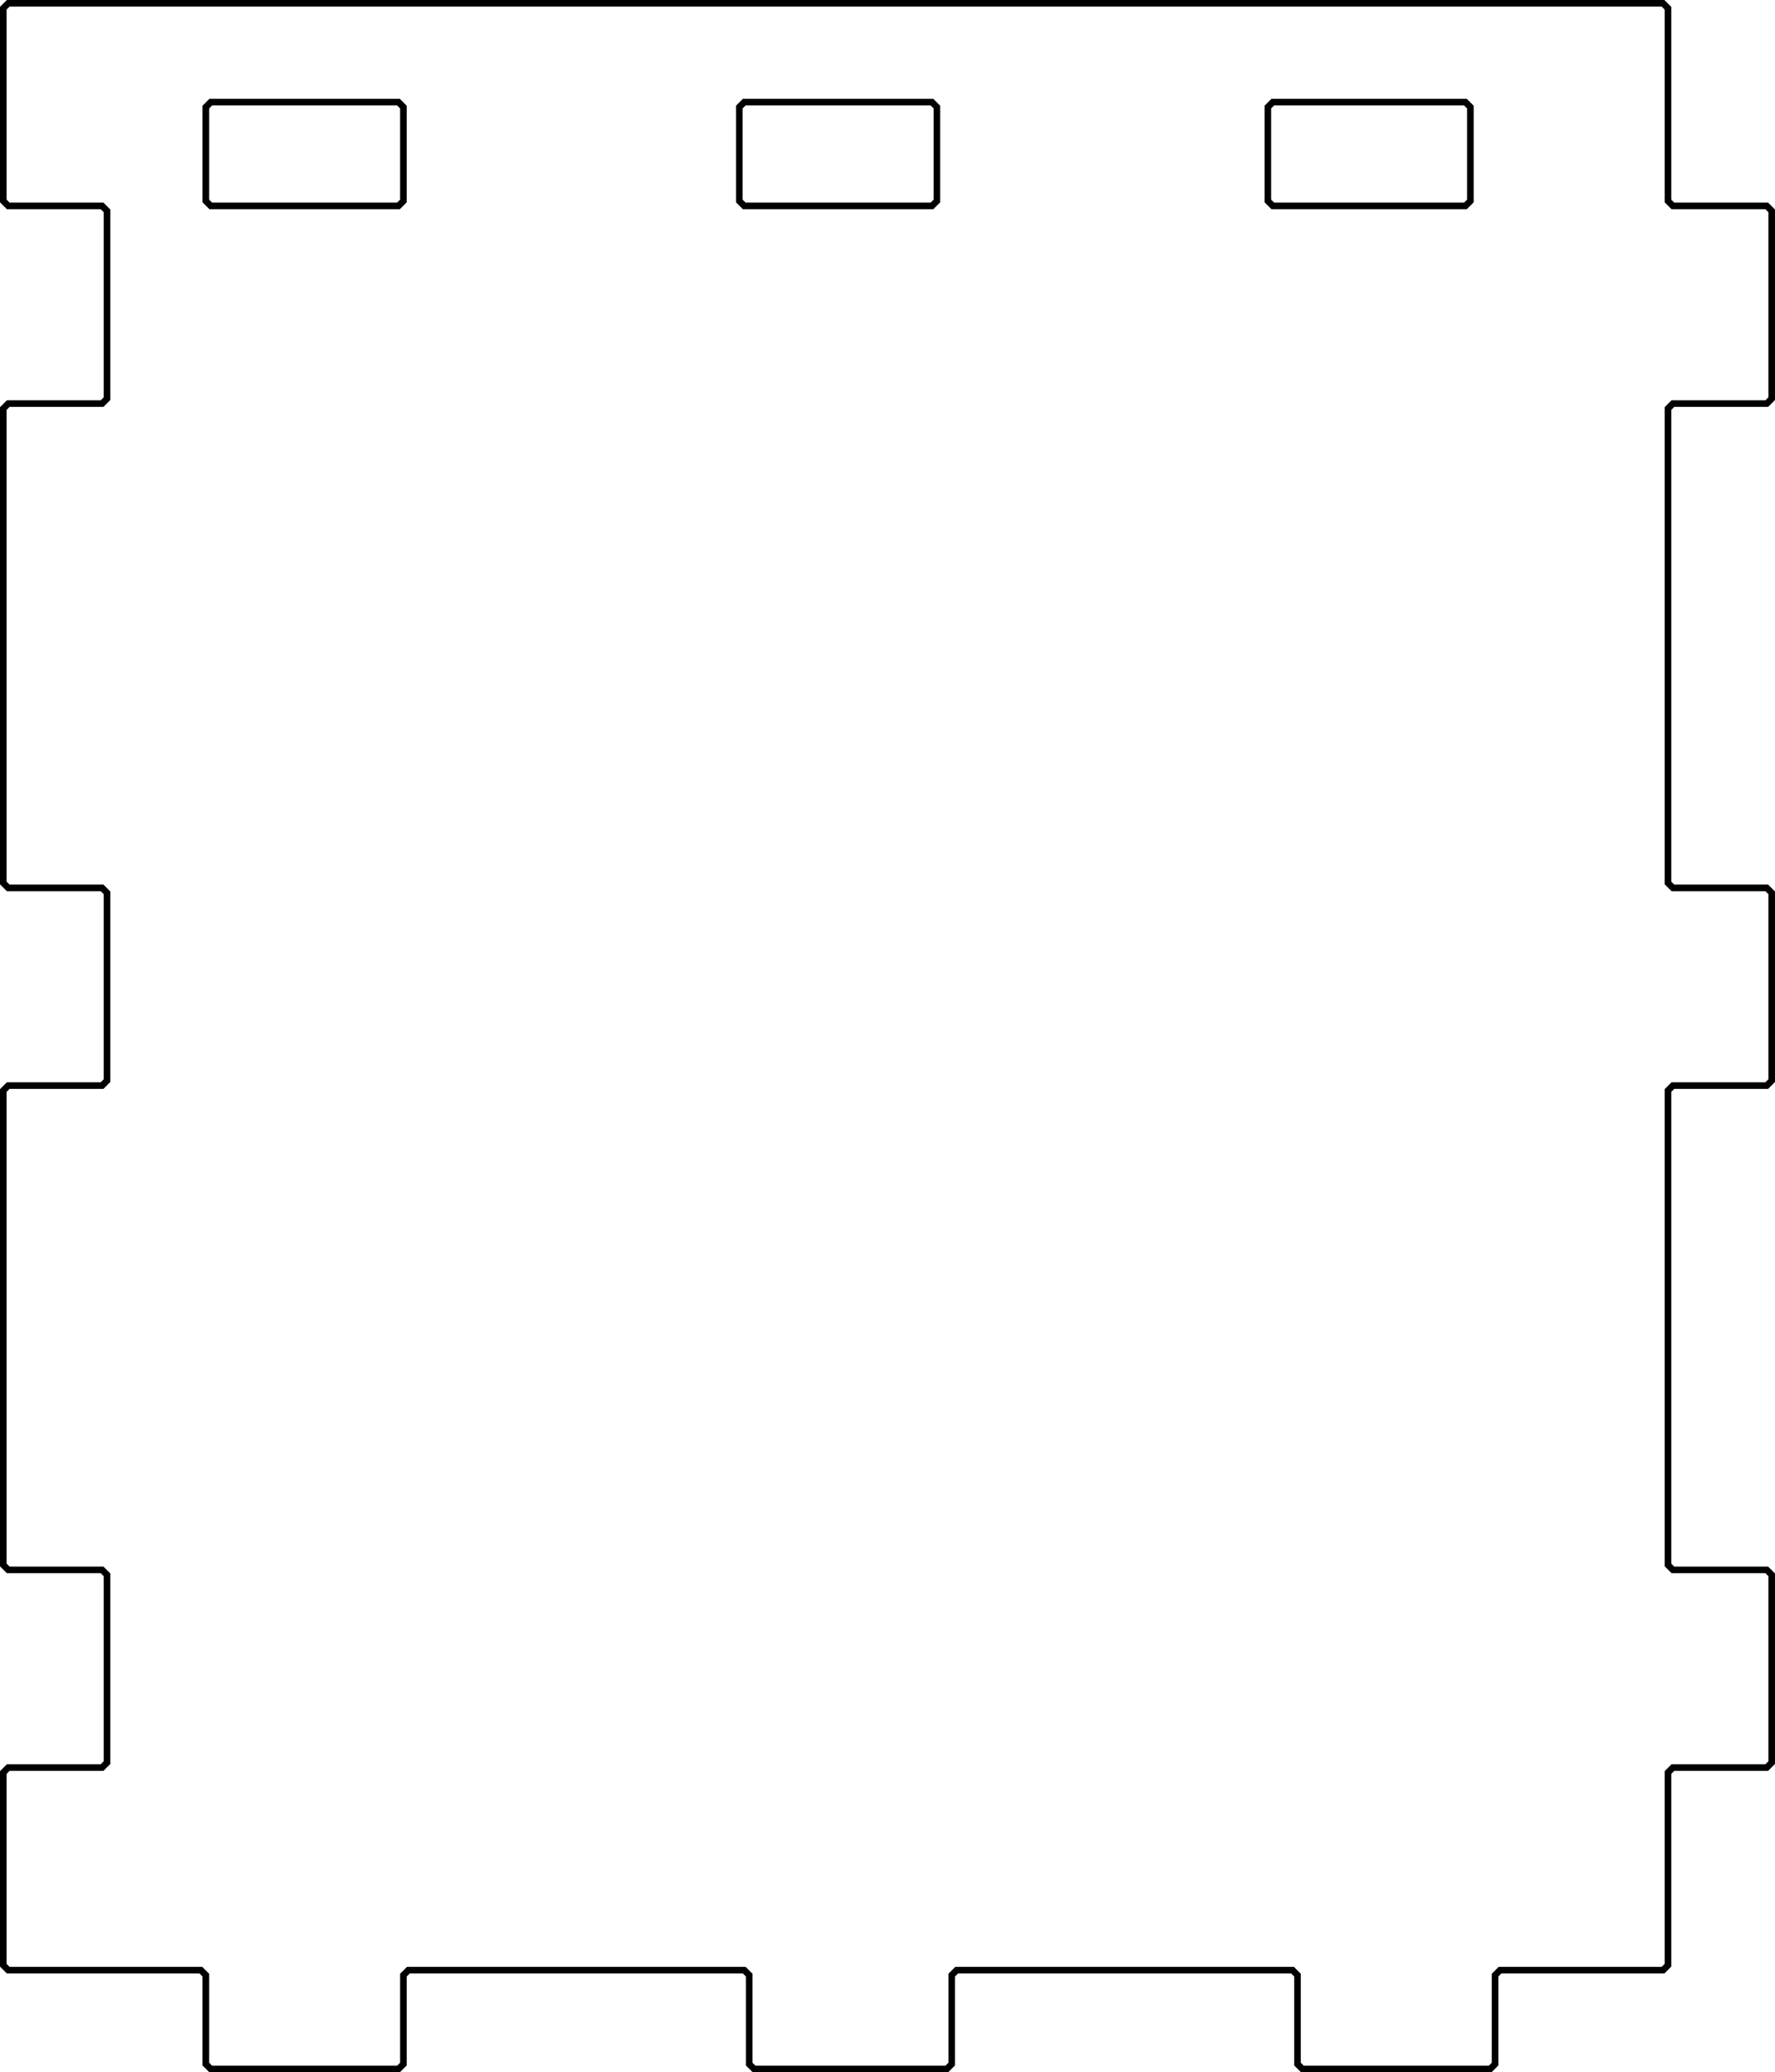 <?xml version="1.0" encoding="UTF-8"?>
<!DOCTYPE svg PUBLIC "-//W3C//DTD SVG 1.1//EN" "http://www.w3.org/Graphics/SVG/1.1/DTD/svg11.dtd">
<!-- Creator: CorelDRAW 2019 (64-Bit OEM Version) -->
<svg xmlns="http://www.w3.org/2000/svg" xml:space="preserve" width="95.062mm" height="110.935mm" version="1.1" style="shape-rendering:geometricPrecision; text-rendering:geometricPrecision; image-rendering:optimizeQuality; fill-rule:evenodd; clip-rule:evenodd"
viewBox="0 0 9506.16 11093.48"
 xmlns:xlink="http://www.w3.org/1999/xlink"
 xmlns:xodm="http://www.corel.com/coreldraw/odm/2003">
 <defs>
  <style type="text/css">
   <![CDATA[
    .str0 {stroke:black;stroke-width:35.28;stroke-linecap:square;stroke-miterlimit:22.926}
    .fil0 {fill:none}
   ]]>
  </style>
 </defs>
 <g id="Layer_x0020_1">
  <g id="_1574292709728">
   <polygon class="fil0 str0" points="44.09,17.64 17.64,44.09 17.64,70.55 17.64,97 17.64,123.46 17.64,149.91 17.64,176.37 17.64,202.82 17.64,229.28 17.64,255.73 17.64,282.19 17.64,308.64 17.64,335.1 17.64,361.55 17.64,388.01 17.64,414.46 17.64,440.92 17.64,467.37 17.64,493.83 17.64,520.28 17.64,546.74 17.64,573.19 17.64,599.65 17.64,626.1 17.64,652.56 17.64,679.01 17.64,705.47 17.64,731.92 17.64,758.38 17.64,784.83 17.64,811.29 17.64,837.74 17.64,864.2 17.64,890.65 17.64,917.11 17.64,943.56 17.64,970.02 17.64,996.47 17.64,1022.93 17.64,1049.38 17.64,1075.84 44.09,1102.29 70.55,1102.29 97,1102.29 123.46,1102.29 149.91,1102.29 176.37,1102.29 202.82,1102.29 229.28,1102.29 255.73,1102.29 282.19,1102.29 308.64,1102.29 335.1,1102.29 361.55,1102.29 388.01,1102.29 414.46,1102.29 440.92,1102.29 467.37,1102.29 493.83,1102.29 520.28,1102.29 546.74,1102.29 573.19,1128.75 573.19,1155.2 573.19,1181.66 573.19,1208.11 573.19,1234.57 573.19,1261.02 573.19,1287.48 573.19,1313.93 573.19,1340.39 573.19,1366.84 573.19,1393.3 573.19,1419.75 573.19,1446.21 573.19,1472.66 573.19,1499.12 573.19,1525.57 573.19,1552.03 573.19,1578.48 573.19,1604.94 573.19,1631.39 573.19,1657.85 573.19,1684.3 573.19,1710.76 573.19,1737.21 573.19,1763.67 573.19,1790.12 573.19,1816.58 573.19,1843.03 573.19,1869.49 573.19,1895.94 573.19,1922.4 573.19,1948.85 573.19,1975.31 573.19,2001.76 573.19,2028.22 573.19,2054.67 573.19,2081.13 573.19,2107.58 573.19,2134.04 546.74,2160.49 520.28,2160.49 493.83,2160.49 467.37,2160.49 440.92,2160.49 414.46,2160.49 388.01,2160.49 361.55,2160.49 335.1,2160.49 308.64,2160.49 282.19,2160.49 255.73,2160.49 229.28,2160.49 202.82,2160.49 176.37,2160.49 149.91,2160.49 123.46,2160.49 97,2160.49 70.55,2160.49 44.09,2160.49 17.64,2186.95 17.64,2213.4 17.64,2239.86 17.64,2266.31 17.64,2292.77 17.64,2319.22 17.64,2345.68 17.64,2372.13 17.64,2398.59 17.64,2425.04 17.64,2451.5 17.64,2477.95 17.64,2504.41 17.64,2530.86 17.64,2557.32 17.64,2583.77 17.64,2610.23 17.64,2636.68 17.64,2663.14 17.64,2689.6 17.64,2716.05 17.64,2742.51 17.64,2768.96 17.64,2795.42 17.64,2821.87 17.64,2848.33 17.64,2874.78 17.64,2901.24 17.64,2927.69 17.64,2954.15 17.64,2980.6 17.64,3007.06 17.64,3033.51 17.64,3059.97 17.64,3086.42 17.64,3112.88 17.64,3139.33 17.64,3165.79 17.64,3192.24 17.64,3218.7 17.64,3245.15 17.64,3271.61 17.64,3298.06 17.64,3324.52 17.64,3350.97 17.64,3377.43 17.64,3403.88 17.64,3430.34 17.64,3456.79 17.64,3483.25 17.64,3509.7 17.64,3536.16 17.64,3562.61 17.64,3589.07 17.64,3615.52 17.64,3641.98 17.64,3668.43 17.64,3694.89 17.64,3721.34 17.64,3747.8 17.64,3774.25 17.64,3800.71 17.64,3827.16 17.64,3853.62 17.64,3880.07 17.64,3906.53 17.64,3932.98 17.64,3959.44 17.64,3985.89 17.64,4012.35 17.64,4038.8 17.64,4065.26 17.64,4091.71 17.64,4118.17 17.64,4144.62 17.64,4171.08 17.64,4197.53 17.64,4223.99 17.64,4250.44 17.64,4276.9 17.64,4303.35 17.64,4329.81 17.64,4356.26 17.64,4382.72 17.64,4409.17 17.64,4435.63 17.64,4462.08 17.64,4488.54 17.64,4514.99 17.64,4541.45 17.64,4567.9 17.64,4594.36 17.64,4620.81 17.64,4647.27 17.64,4673.72 17.64,4700.18 17.64,4726.63 44.09,4753.09 70.55,4753.09 97,4753.09 123.46,4753.09 149.91,4753.09 176.37,4753.09 202.82,4753.09 229.28,4753.09 255.73,4753.09 282.19,4753.09 308.64,4753.09 335.1,4753.09 361.55,4753.09 388.01,4753.09 414.46,4753.09 440.92,4753.09 467.37,4753.09 493.83,4753.09 520.28,4753.09 546.74,4753.09 573.19,4779.54 573.19,4806 573.19,4832.45 573.19,4858.91 573.19,4885.36 573.19,4911.82 573.19,4938.27 573.19,4964.73 573.19,4991.18 573.19,5017.64 573.19,5044.09 573.19,5070.55 573.19,5097 573.19,5123.46 573.19,5149.91 573.19,5176.37 573.19,5202.82 573.19,5229.28 573.19,5255.73 573.19,5282.19 573.19,5308.64 573.19,5335.1 573.19,5361.55 573.19,5388.01 573.19,5414.46 573.19,5440.92 573.19,5467.37 573.19,5493.83 573.19,5520.28 573.19,5546.74 573.19,5573.19 573.19,5599.65 573.19,5626.1 573.19,5652.56 573.19,5679.01 573.19,5705.47 573.19,5731.92 573.19,5758.38 573.19,5784.83 546.74,5811.29 520.28,5811.29 493.83,5811.29 467.37,5811.29 440.92,5811.29 414.46,5811.29 388.01,5811.29 361.55,5811.29 335.1,5811.29 308.64,5811.29 282.19,5811.29 255.73,5811.29 229.28,5811.29 202.82,5811.29 176.37,5811.29 149.91,5811.29 123.46,5811.29 97,5811.29 70.55,5811.29 44.09,5811.29 17.64,5837.74 17.64,5864.2 17.64,5890.65 17.64,5917.11 17.64,5943.56 17.64,5970.02 17.64,5996.47 17.64,6022.93 17.64,6049.38 17.64,6075.84 17.64,6102.29 17.64,6128.75 17.64,6155.2 17.64,6181.66 17.64,6208.11 17.64,6234.57 17.64,6261.02 17.64,6287.48 17.64,6313.93 17.64,6340.39 17.64,6366.84 17.64,6393.3 17.64,6419.75 17.64,6446.21 17.64,6472.66 17.64,6499.12 17.64,6525.57 17.64,6552.03 17.64,6578.48 17.64,6604.94 17.64,6631.39 17.64,6657.85 17.64,6684.3 17.64,6710.76 17.64,6737.21 17.64,6763.67 17.64,6790.12 17.64,6816.58 17.64,6843.03 17.64,6869.49 17.64,6895.94 17.64,6922.4 17.64,6948.85 17.64,6975.31 17.64,7001.76 17.64,7028.22 17.64,7054.67 17.64,7081.13 17.64,7107.58 17.64,7134.04 17.64,7160.49 17.64,7186.95 17.64,7213.4 17.64,7239.86 17.64,7266.31 17.64,7292.77 17.64,7319.22 17.64,7345.68 17.64,7372.13 17.64,7398.59 17.64,7425.04 17.64,7451.5 17.64,7477.95 17.64,7504.41 17.64,7530.86 17.64,7557.32 17.64,7583.77 17.64,7610.23 17.64,7636.68 17.64,7663.14 17.64,7689.59 17.64,7716.05 17.64,7742.5 17.64,7768.96 17.64,7795.41 17.64,7821.87 17.64,7848.32 17.64,7874.78 17.64,7901.23 17.64,7927.69 17.64,7954.14 17.64,7980.6 17.64,8007.05 17.64,8033.51 17.64,8059.96 17.64,8086.42 17.64,8112.87 17.64,8139.33 17.64,8165.78 17.64,8192.24 17.64,8218.69 17.64,8245.15 17.64,8271.6 17.64,8298.06 17.64,8324.52 17.64,8350.97 17.64,8377.43 44.09,8403.88 70.55,8403.88 97,8403.88 123.46,8403.88 149.91,8403.88 176.37,8403.88 202.82,8403.88 229.28,8403.88 255.73,8403.88 282.19,8403.88 308.64,8403.88 335.1,8403.88 361.55,8403.88 388.01,8403.88 414.46,8403.88 440.92,8403.88 467.37,8403.88 493.83,8403.88 520.28,8403.88 546.74,8403.88 573.19,8430.34 573.19,8456.79 573.19,8483.25 573.19,8509.7 573.19,8536.16 573.19,8562.61 573.19,8589.07 573.19,8615.52 573.19,8641.98 573.19,8668.43 573.19,8694.89 573.19,8721.34 573.19,8747.8 573.19,8774.25 573.19,8800.71 573.19,8827.16 573.19,8853.62 573.19,8880.07 573.19,8906.53 573.19,8932.98 573.19,8959.44 573.19,8985.89 573.19,9012.35 573.19,9038.8 573.19,9065.26 573.19,9091.71 573.19,9118.17 573.19,9144.62 573.19,9171.08 573.19,9197.53 573.19,9223.99 573.19,9250.44 573.19,9276.9 573.19,9303.35 573.19,9329.81 573.19,9356.26 573.19,9382.72 573.19,9409.17 573.19,9435.63 546.74,9462.08 520.28,9462.08 493.83,9462.08 467.37,9462.08 440.92,9462.08 414.46,9462.08 388.01,9462.08 361.55,9462.08 335.1,9462.08 308.64,9462.08 282.19,9462.08 255.73,9462.08 229.28,9462.08 202.82,9462.08 176.37,9462.08 149.91,9462.08 123.46,9462.08 97,9462.08 70.55,9462.08 44.09,9462.08 17.64,9488.54 17.64,9514.99 17.64,9541.45 17.64,9567.9 17.64,9594.36 17.64,9620.81 17.64,9647.27 17.64,9673.72 17.64,9700.18 17.64,9726.63 17.64,9753.09 17.64,9779.54 17.64,9806 17.64,9832.45 17.64,9858.91 17.64,9885.36 17.64,9911.82 17.64,9938.27 17.64,9964.73 17.64,9991.18 17.64,10017.64 17.64,10044.09 17.64,10070.55 17.64,10097 17.64,10123.46 17.64,10149.91 17.64,10176.37 17.64,10202.82 17.64,10229.28 17.64,10255.73 17.64,10282.19 17.64,10308.64 17.64,10335.1 17.64,10361.55 17.64,10388.01 17.64,10414.46 17.64,10440.92 17.64,10467.37 17.64,10493.83 17.64,10520.28 44.09,10546.74 70.55,10546.74 97,10546.74 123.46,10546.74 149.91,10546.74 176.37,10546.74 202.82,10546.74 229.28,10546.74 255.73,10546.74 282.19,10546.74 308.64,10546.74 335.1,10546.74 361.55,10546.74 388.01,10546.74 414.46,10546.74 440.92,10546.74 467.37,10546.74 493.83,10546.74 520.28,10546.74 546.74,10546.74 573.19,10546.74 599.65,10546.74 626.1,10546.74 652.56,10546.74 679.01,10546.74 705.47,10546.74 731.92,10546.74 758.38,10546.74 784.83,10546.74 811.29,10546.74 837.74,10546.74 864.2,10546.74 890.65,10546.74 917.11,10546.74 943.56,10546.74 970.02,10546.74 996.47,10546.74 1022.93,10546.74 1049.38,10546.74 1075.84,10546.74 1102.29,10573.19 1102.29,10599.65 1102.29,10626.1 1102.29,10652.56 1102.29,10679.01 1102.29,10705.47 1102.29,10731.92 1102.29,10758.38 1102.29,10784.83 1102.29,10811.29 1102.29,10837.74 1102.29,10864.2 1102.29,10890.65 1102.29,10917.11 1102.29,10943.56 1102.29,10970.02 1102.29,10996.47 1102.29,11022.93 1102.29,11049.38 1128.75,11075.84 1155.2,11075.84 1181.66,11075.84 1208.11,11075.84 1234.57,11075.84 1261.02,11075.84 1287.48,11075.84 1313.93,11075.84 1340.39,11075.84 1366.84,11075.84 1393.3,11075.84 1419.75,11075.84 1446.21,11075.84 1472.66,11075.84 1499.12,11075.84 1525.57,11075.84 1552.03,11075.84 1578.48,11075.84 1604.94,11075.84 1631.39,11075.84 1657.85,11075.84 1684.3,11075.84 1710.76,11075.84 1737.21,11075.84 1763.67,11075.84 1790.12,11075.84 1816.58,11075.84 1843.03,11075.84 1869.49,11075.84 1895.94,11075.84 1922.4,11075.84 1948.85,11075.84 1975.31,11075.84 2001.76,11075.84 2028.22,11075.84 2054.67,11075.84 2081.13,11075.84 2107.58,11075.84 2134.04,11075.84 2160.49,11049.38 2160.49,11022.93 2160.49,10996.47 2160.49,10970.02 2160.49,10943.56 2160.49,10917.11 2160.49,10890.65 2160.49,10864.2 2160.49,10837.74 2160.49,10811.29 2160.49,10784.83 2160.49,10758.38 2160.49,10731.92 2160.49,10705.47 2160.49,10679.01 2160.49,10652.56 2160.49,10626.1 2160.49,10599.65 2160.49,10573.19 2186.95,10546.74 2213.4,10546.74 2239.86,10546.74 2266.31,10546.74 2292.77,10546.74 2319.22,10546.74 2345.68,10546.74 2372.13,10546.74 2398.59,10546.74 2425.04,10546.74 2451.5,10546.74 2477.95,10546.74 2504.41,10546.74 2530.86,10546.74 2557.32,10546.74 2583.77,10546.74 2610.23,10546.74 2636.68,10546.74 2663.14,10546.74 2689.59,10546.74 2716.05,10546.74 2742.5,10546.74 2768.96,10546.74 2795.41,10546.74 2821.87,10546.74 2848.32,10546.74 2874.78,10546.74 2901.23,10546.74 2927.69,10546.74 2954.14,10546.74 2980.6,10546.74 3007.05,10546.74 3033.51,10546.74 3059.96,10546.74 3086.42,10546.74 3112.87,10546.74 3139.33,10546.74 3165.78,10546.74 3192.24,10546.74 3218.69,10546.74 3245.15,10546.74 3271.6,10546.74 3298.06,10546.74 3324.51,10546.74 3350.97,10546.74 3377.42,10546.74 3403.88,10546.74 3430.33,10546.74 3456.79,10546.74 3483.24,10546.74 3509.7,10546.74 3536.15,10546.74 3562.61,10546.74 3589.06,10546.74 3615.52,10546.74 3641.97,10546.74 3668.43,10546.74 3694.88,10546.74 3721.34,10546.74 3747.79,10546.74 3774.25,10546.74 3800.7,10546.74 3827.16,10546.74 3853.61,10546.74 3880.07,10546.74 3906.52,10546.74 3932.98,10546.74 3959.43,10546.74 3985.89,10546.74 4012.34,10573.19 4012.34,10599.65 4012.34,10626.1 4012.34,10652.56 4012.34,10679.01 4012.34,10705.47 4012.34,10731.92 4012.34,10758.38 4012.34,10784.83 4012.34,10811.29 4012.34,10837.74 4012.34,10864.2 4012.34,10890.65 4012.34,10917.11 4012.34,10943.56 4012.34,10970.02 4012.34,10996.47 4012.34,11022.93 4012.34,11049.38 4038.8,11075.84 4065.25,11075.84 4091.71,11075.84 4118.16,11075.84 4144.62,11075.84 4171.07,11075.84 4197.53,11075.84 4223.98,11075.84 4250.44,11075.84 4276.89,11075.84 4303.35,11075.84 4329.8,11075.84 4356.26,11075.84 4382.71,11075.84 4409.17,11075.84 4435.62,11075.84 4462.08,11075.84 4488.53,11075.84 4514.99,11075.84 4541.44,11075.84 4567.9,11075.84 4594.35,11075.84 4620.81,11075.84 4647.26,11075.84 4673.72,11075.84 4700.17,11075.84 4726.62,11075.84 4753.08,11075.84 4779.53,11075.84 4805.99,11075.84 4832.44,11075.84 4858.9,11075.84 4885.35,11075.84 4911.81,11075.84 4938.26,11075.84 4964.72,11075.84 4991.17,11075.84 5017.63,11075.84 5044.08,11075.84 5070.54,11075.84 5096.99,11049.38 5096.99,11022.93 5096.99,10996.47 5096.99,10970.02 5096.99,10943.56 5096.99,10917.11 5096.99,10890.65 5096.99,10864.2 5096.99,10837.74 5096.99,10811.29 5096.99,10784.83 5096.99,10758.38 5096.99,10731.92 5096.99,10705.47 5096.99,10679.01 5096.99,10652.56 5096.99,10626.1 5096.99,10599.65 5096.99,10573.19 5123.45,10546.74 5149.9,10546.74 5176.36,10546.74 5202.81,10546.74 5229.27,10546.74 5255.72,10546.74 5282.18,10546.74 5308.63,10546.74 5335.09,10546.74 5361.54,10546.74 5388,10546.74 5414.45,10546.74 5440.91,10546.74 5467.36,10546.74 5493.82,10546.74 5520.27,10546.74 5546.73,10546.74 5573.18,10546.74 5599.64,10546.74 5626.09,10546.74 5652.55,10546.74 5679,10546.74 5705.46,10546.74 5731.91,10546.74 5758.37,10546.74 5784.82,10546.74 5811.28,10546.74 5837.73,10546.74 5864.19,10546.74 5890.64,10546.74 5917.1,10546.74 5943.55,10546.74 5970.01,10546.74 5996.46,10546.74 6022.92,10546.74 6049.37,10546.74 6075.83,10546.74 6102.28,10546.74 6128.74,10546.74 6155.19,10546.74 6181.65,10546.74 6208.1,10546.74 6234.56,10546.74 6261.01,10546.74 6287.47,10546.74 6313.92,10546.74 6340.38,10546.74 6366.83,10546.74 6393.29,10546.74 6419.74,10546.74 6446.2,10546.74 6472.65,10546.74 6499.11,10546.74 6525.56,10546.74 6552.02,10546.74 6578.47,10546.74 6604.93,10546.74 6631.38,10546.74 6657.84,10546.74 6684.29,10546.74 6710.75,10546.74 6737.2,10546.74 6763.66,10546.74 6790.11,10546.74 6816.57,10546.74 6843.02,10546.74 6869.48,10546.74 6895.93,10546.74 6922.39,10546.74 6948.84,10573.19 6948.84,10599.65 6948.84,10626.1 6948.84,10652.56 6948.84,10679.01 6948.84,10705.47 6948.84,10731.92 6948.84,10758.38 6948.84,10784.83 6948.84,10811.29 6948.84,10837.74 6948.84,10864.2 6948.84,10890.65 6948.84,10917.11 6948.84,10943.56 6948.84,10970.02 6948.84,10996.47 6948.84,11022.93 6948.84,11049.38 6975.3,11075.84 7001.75,11075.84 7028.21,11075.84 7054.66,11075.84 7081.12,11075.84 7107.57,11075.84 7134.03,11075.84 7160.48,11075.84 7186.94,11075.84 7213.39,11075.84 7239.85,11075.84 7266.3,11075.84 7292.76,11075.84 7319.21,11075.84 7345.67,11075.84 7372.12,11075.84 7398.58,11075.84 7425.03,11075.84 7451.49,11075.84 7477.94,11075.84 7504.4,11075.84 7530.85,11075.84 7557.31,11075.84 7583.76,11075.84 7610.22,11075.84 7636.67,11075.84 7663.13,11075.84 7689.58,11075.84 7716.04,11075.84 7742.49,11075.84 7768.95,11075.84 7795.4,11075.84 7821.86,11075.84 7848.31,11075.84 7874.77,11075.84 7901.22,11075.84 7927.68,11075.84 7954.13,11075.84 7980.59,11075.84 8007.04,11049.38 8007.04,11022.93 8007.04,10996.47 8007.04,10970.02 8007.04,10943.56 8007.04,10917.11 8007.04,10890.65 8007.04,10864.2 8007.04,10837.74 8007.04,10811.29 8007.04,10784.83 8007.04,10758.38 8007.04,10731.92 8007.04,10705.47 8007.04,10679.01 8007.04,10652.56 8007.04,10626.1 8007.04,10599.65 8007.04,10573.19 8033.5,10546.74 8059.95,10546.74 8086.41,10546.74 8112.86,10546.74 8139.32,10546.74 8165.77,10546.74 8192.23,10546.74 8218.68,10546.74 8245.14,10546.74 8271.59,10546.74 8298.05,10546.74 8324.5,10546.74 8350.96,10546.74 8377.41,10546.74 8403.87,10546.74 8430.32,10546.74 8456.78,10546.74 8483.23,10546.74 8509.69,10546.74 8536.14,10546.74 8562.6,10546.74 8589.05,10546.74 8615.51,10546.74 8641.96,10546.74 8668.42,10546.74 8694.87,10546.74 8721.33,10546.74 8747.78,10546.74 8774.24,10546.74 8800.69,10546.74 8827.15,10546.74 8853.6,10546.74 8880.06,10546.74 8906.51,10546.74 8932.97,10520.28 8932.97,10493.83 8932.97,10467.37 8932.97,10440.92 8932.97,10414.46 8932.97,10388.01 8932.97,10361.55 8932.97,10335.1 8932.97,10308.64 8932.97,10282.19 8932.97,10255.73 8932.97,10229.28 8932.97,10202.82 8932.97,10176.37 8932.97,10149.91 8932.97,10123.46 8932.97,10097 8932.97,10070.55 8932.97,10044.09 8932.97,10017.64 8932.97,9991.18 8932.97,9964.73 8932.97,9938.27 8932.97,9911.82 8932.97,9885.36 8932.97,9858.91 8932.97,9832.45 8932.97,9806 8932.97,9779.54 8932.97,9753.09 8932.97,9726.63 8932.97,9700.18 8932.97,9673.72 8932.97,9647.27 8932.97,9620.81 8932.97,9594.36 8932.97,9567.9 8932.97,9541.45 8932.97,9514.99 8932.97,9488.54 8959.42,9462.08 8985.88,9462.08 9012.33,9462.08 9038.79,9462.08 9065.24,9462.08 9091.7,9462.08 9118.15,9462.08 9144.61,9462.08 9171.06,9462.08 9197.52,9462.08 9223.97,9462.08 9250.43,9462.08 9276.88,9462.08 9303.34,9462.08 9329.79,9462.08 9356.25,9462.08 9382.7,9462.08 9409.16,9462.08 9435.61,9462.08 9462.07,9462.08 9488.52,9435.63 9488.52,9409.17 9488.52,9382.72 9488.52,9356.26 9488.52,9329.81 9488.52,9303.35 9488.52,9276.9 9488.52,9250.44 9488.52,9223.99 9488.52,9197.53 9488.52,9171.08 9488.52,9144.62 9488.52,9118.17 9488.52,9091.71 9488.52,9065.26 9488.52,9038.8 9488.52,9012.35 9488.52,8985.89 9488.52,8959.44 9488.52,8932.98 9488.52,8906.53 9488.52,8880.07 9488.52,8853.62 9488.52,8827.16 9488.52,8800.71 9488.52,8774.25 9488.52,8747.8 9488.52,8721.34 9488.52,8694.89 9488.52,8668.43 9488.52,8641.98 9488.52,8615.52 9488.52,8589.07 9488.52,8562.61 9488.52,8536.16 9488.52,8509.7 9488.52,8483.25 9488.52,8456.79 9488.52,8430.34 9462.07,8403.88 9435.61,8403.88 9409.16,8403.88 9382.7,8403.88 9356.25,8403.88 9329.79,8403.88 9303.34,8403.88 9276.88,8403.88 9250.43,8403.88 9223.97,8403.88 9197.52,8403.88 9171.06,8403.88 9144.61,8403.88 9118.15,8403.88 9091.7,8403.88 9065.24,8403.88 9038.79,8403.88 9012.33,8403.88 8985.88,8403.88 8959.42,8403.88 8932.97,8377.43 8932.97,8350.97 8932.97,8324.52 8932.97,8298.06 8932.97,8271.6 8932.97,8245.15 8932.97,8218.69 8932.97,8192.24 8932.97,8165.78 8932.97,8139.33 8932.97,8112.87 8932.97,8086.42 8932.97,8059.96 8932.97,8033.51 8932.97,8007.05 8932.97,7980.6 8932.97,7954.14 8932.97,7927.69 8932.97,7901.23 8932.97,7874.78 8932.97,7848.32 8932.97,7821.87 8932.97,7795.41 8932.97,7768.96 8932.97,7742.5 8932.97,7716.05 8932.97,7689.59 8932.97,7663.14 8932.97,7636.68 8932.97,7610.23 8932.97,7583.77 8932.97,7557.32 8932.97,7530.86 8932.97,7504.41 8932.97,7477.95 8932.97,7451.5 8932.97,7425.04 8932.97,7398.59 8932.97,7372.13 8932.97,7345.68 8932.97,7319.22 8932.97,7292.77 8932.97,7266.31 8932.97,7239.86 8932.97,7213.4 8932.97,7186.95 8932.97,7160.49 8932.97,7134.04 8932.97,7107.58 8932.97,7081.13 8932.97,7054.67 8932.97,7028.22 8932.97,7001.76 8932.97,6975.31 8932.97,6948.85 8932.97,6922.4 8932.97,6895.94 8932.97,6869.49 8932.97,6843.03 8932.97,6816.58 8932.97,6790.12 8932.97,6763.67 8932.97,6737.21 8932.97,6710.76 8932.97,6684.3 8932.97,6657.85 8932.97,6631.39 8932.97,6604.94 8932.97,6578.48 8932.97,6552.03 8932.97,6525.57 8932.97,6499.12 8932.97,6472.66 8932.97,6446.21 8932.97,6419.75 8932.97,6393.3 8932.97,6366.84 8932.97,6340.39 8932.97,6313.93 8932.97,6287.48 8932.97,6261.02 8932.97,6234.57 8932.97,6208.11 8932.97,6181.66 8932.97,6155.2 8932.97,6128.75 8932.97,6102.29 8932.97,6075.84 8932.97,6049.38 8932.97,6022.93 8932.97,5996.47 8932.97,5970.02 8932.97,5943.56 8932.97,5917.11 8932.97,5890.65 8932.97,5864.2 8932.97,5837.74 8959.42,5811.29 8985.88,5811.29 9012.33,5811.29 9038.79,5811.29 9065.24,5811.29 9091.7,5811.29 9118.15,5811.29 9144.61,5811.29 9171.06,5811.29 9197.52,5811.29 9223.97,5811.29 9250.43,5811.29 9276.88,5811.29 9303.34,5811.29 9329.79,5811.29 9356.25,5811.29 9382.7,5811.29 9409.16,5811.29 9435.61,5811.29 9462.07,5811.29 9488.52,5784.83 9488.52,5758.38 9488.52,5731.92 9488.52,5705.47 9488.52,5679.01 9488.52,5652.56 9488.52,5626.1 9488.52,5599.65 9488.52,5573.19 9488.52,5546.74 9488.52,5520.28 9488.52,5493.83 9488.52,5467.37 9488.52,5440.92 9488.52,5414.46 9488.52,5388.01 9488.52,5361.55 9488.52,5335.1 9488.52,5308.64 9488.52,5282.19 9488.52,5255.73 9488.52,5229.28 9488.52,5202.82 9488.52,5176.37 9488.52,5149.91 9488.52,5123.46 9488.52,5097 9488.52,5070.55 9488.52,5044.09 9488.52,5017.64 9488.52,4991.18 9488.52,4964.73 9488.52,4938.27 9488.52,4911.82 9488.52,4885.36 9488.52,4858.91 9488.52,4832.45 9488.52,4806 9488.52,4779.54 9462.07,4753.09 9435.61,4753.09 9409.16,4753.09 9382.7,4753.09 9356.25,4753.09 9329.79,4753.09 9303.34,4753.09 9276.88,4753.09 9250.43,4753.09 9223.97,4753.09 9197.52,4753.09 9171.06,4753.09 9144.61,4753.09 9118.15,4753.09 9091.7,4753.09 9065.24,4753.09 9038.79,4753.09 9012.33,4753.09 8985.88,4753.09 8959.42,4753.09 8932.97,4726.63 8932.97,4700.18 8932.97,4673.72 8932.97,4647.27 8932.97,4620.81 8932.97,4594.36 8932.97,4567.9 8932.97,4541.45 8932.97,4514.99 8932.97,4488.54 8932.97,4462.08 8932.97,4435.63 8932.97,4409.17 8932.97,4382.72 8932.97,4356.26 8932.97,4329.81 8932.97,4303.35 8932.97,4276.9 8932.97,4250.44 8932.97,4223.99 8932.97,4197.53 8932.97,4171.08 8932.97,4144.62 8932.97,4118.17 8932.97,4091.71 8932.97,4065.26 8932.97,4038.8 8932.97,4012.35 8932.97,3985.89 8932.97,3959.44 8932.97,3932.98 8932.97,3906.53 8932.97,3880.07 8932.97,3853.62 8932.97,3827.16 8932.97,3800.71 8932.97,3774.25 8932.97,3747.8 8932.97,3721.34 8932.97,3694.89 8932.97,3668.43 8932.97,3641.98 8932.97,3615.52 8932.97,3589.07 8932.97,3562.61 8932.97,3536.16 8932.97,3509.7 8932.97,3483.25 8932.97,3456.79 8932.97,3430.34 8932.97,3403.88 8932.97,3377.43 8932.97,3350.97 8932.97,3324.52 8932.97,3298.06 8932.97,3271.61 8932.97,3245.15 8932.97,3218.7 8932.97,3192.24 8932.97,3165.79 8932.97,3139.33 8932.97,3112.88 8932.97,3086.42 8932.97,3059.97 8932.97,3033.51 8932.97,3007.06 8932.97,2980.6 8932.97,2954.15 8932.97,2927.69 8932.97,2901.24 8932.97,2874.78 8932.97,2848.33 8932.97,2821.87 8932.97,2795.42 8932.97,2768.96 8932.97,2742.51 8932.97,2716.05 8932.97,2689.6 8932.97,2663.14 8932.97,2636.68 8932.97,2610.23 8932.97,2583.77 8932.97,2557.32 8932.97,2530.86 8932.97,2504.41 8932.97,2477.95 8932.97,2451.5 8932.97,2425.04 8932.97,2398.59 8932.97,2372.13 8932.97,2345.68 8932.97,2319.22 8932.97,2292.77 8932.97,2266.31 8932.97,2239.86 8932.97,2213.4 8932.97,2186.95 8959.42,2160.49 8985.88,2160.49 9012.33,2160.49 9038.79,2160.49 9065.24,2160.49 9091.7,2160.49 9118.15,2160.49 9144.61,2160.49 9171.06,2160.49 9197.52,2160.49 9223.97,2160.49 9250.43,2160.49 9276.88,2160.49 9303.34,2160.49 9329.79,2160.49 9356.25,2160.49 9382.7,2160.49 9409.16,2160.49 9435.61,2160.49 9462.07,2160.49 9488.52,2134.04 9488.52,2107.58 9488.52,2081.13 9488.52,2054.67 9488.52,2028.22 9488.52,2001.76 9488.52,1975.31 9488.52,1948.85 9488.52,1922.4 9488.52,1895.94 9488.52,1869.49 9488.52,1843.03 9488.52,1816.58 9488.52,1790.12 9488.52,1763.67 9488.52,1737.21 9488.52,1710.76 9488.52,1684.3 9488.52,1657.85 9488.52,1631.39 9488.52,1604.94 9488.52,1578.48 9488.52,1552.03 9488.52,1525.57 9488.52,1499.12 9488.52,1472.66 9488.52,1446.21 9488.52,1419.75 9488.52,1393.3 9488.52,1366.84 9488.52,1340.39 9488.52,1313.93 9488.52,1287.48 9488.52,1261.02 9488.52,1234.57 9488.52,1208.11 9488.52,1181.66 9488.52,1155.2 9488.52,1128.75 9462.07,1102.29 9435.61,1102.29 9409.16,1102.29 9382.7,1102.29 9356.25,1102.29 9329.79,1102.29 9303.34,1102.29 9276.88,1102.29 9250.43,1102.29 9223.97,1102.29 9197.52,1102.29 9171.06,1102.29 9144.61,1102.29 9118.15,1102.29 9091.7,1102.29 9065.24,1102.29 9038.79,1102.29 9012.33,1102.29 8985.88,1102.29 8959.42,1102.29 8932.97,1075.84 8932.97,1049.38 8932.97,1022.93 8932.97,996.47 8932.97,970.02 8932.97,943.56 8932.97,917.11 8932.97,890.65 8932.97,864.2 8932.97,837.74 8932.97,811.29 8932.97,784.83 8932.97,758.38 8932.97,731.92 8932.97,705.47 8932.97,679.01 8932.97,652.56 8932.97,626.1 8932.97,599.65 8932.97,573.19 8932.97,546.74 8932.97,520.28 8932.97,493.83 8932.97,467.37 8932.97,440.92 8932.97,414.46 8932.97,388.01 8932.97,361.55 8932.97,335.1 8932.97,308.64 8932.97,282.19 8932.97,255.73 8932.97,229.28 8932.97,202.82 8932.97,176.37 8932.97,149.91 8932.97,123.46 8932.97,97 8932.97,70.55 8932.97,44.09 8906.51,17.64 8880.06,17.64 8853.6,17.64 8827.15,17.64 8800.69,17.64 8774.24,17.64 8747.78,17.64 8721.33,17.64 8694.87,17.64 8668.42,17.64 8641.96,17.64 8615.51,17.64 8589.05,17.64 8562.6,17.64 8536.14,17.64 8509.69,17.64 8483.23,17.64 8456.78,17.64 8430.32,17.64 8403.87,17.64 8377.41,17.64 8350.96,17.64 8324.5,17.64 8298.05,17.64 8271.59,17.64 8245.14,17.64 8218.68,17.64 8192.23,17.64 8165.77,17.64 8139.32,17.64 8112.86,17.64 8086.41,17.64 8059.95,17.64 8033.5,17.64 8007.04,17.64 7980.59,17.64 7954.13,17.64 7927.68,17.64 7901.22,17.64 7874.77,17.64 7848.31,17.64 7821.86,17.64 7795.4,17.64 7768.95,17.64 7742.49,17.64 7716.04,17.64 7689.58,17.64 7663.13,17.64 7636.67,17.64 7610.22,17.64 7583.76,17.64 7557.31,17.64 7530.85,17.64 7504.4,17.64 7477.94,17.64 7451.49,17.64 7425.03,17.64 7398.58,17.64 7372.12,17.64 7345.67,17.64 7319.21,17.64 7292.76,17.64 7266.3,17.64 7239.85,17.64 7213.39,17.64 7186.94,17.64 7160.48,17.64 7134.03,17.64 7107.57,17.64 7081.12,17.64 7054.66,17.64 7028.21,17.64 7001.75,17.64 6975.3,17.64 6948.84,17.64 6922.39,17.64 6895.93,17.64 6869.48,17.64 6843.02,17.64 6816.57,17.64 6790.11,17.64 6763.66,17.64 6737.2,17.64 6710.75,17.64 6684.29,17.64 6657.84,17.64 6631.38,17.64 6604.93,17.64 6578.47,17.64 6552.02,17.64 6525.56,17.64 6499.11,17.64 6472.65,17.64 6446.2,17.64 6419.74,17.64 6393.29,17.64 6366.83,17.64 6340.38,17.64 6313.92,17.64 6287.47,17.64 6261.01,17.64 6234.56,17.64 6208.1,17.64 6181.65,17.64 6155.19,17.64 6128.74,17.64 6102.28,17.64 6075.83,17.64 6049.37,17.64 6022.92,17.64 5996.46,17.64 5970.01,17.64 5943.55,17.64 5917.1,17.64 5890.64,17.64 5864.19,17.64 5837.73,17.64 5811.28,17.64 5784.82,17.64 5758.37,17.64 5731.91,17.64 5705.46,17.64 5679,17.64 5652.55,17.64 5626.09,17.64 5599.64,17.64 5573.18,17.64 5546.73,17.64 5520.27,17.64 5493.82,17.64 5467.36,17.64 5440.91,17.64 5414.45,17.64 5388,17.64 5361.54,17.64 5335.09,17.64 5308.63,17.64 5282.18,17.64 5255.72,17.64 5229.27,17.64 5202.81,17.64 5176.36,17.64 5149.9,17.64 5123.45,17.64 5096.99,17.64 5070.54,17.64 5044.08,17.64 5017.63,17.64 4991.17,17.64 4964.72,17.64 4938.26,17.64 4911.81,17.64 4885.35,17.64 4858.9,17.64 4832.44,17.64 4805.99,17.64 4779.53,17.64 4753.08,17.64 4726.62,17.64 4700.17,17.64 4673.72,17.64 4647.26,17.64 4620.81,17.64 4594.35,17.64 4567.9,17.64 4541.44,17.64 4514.99,17.64 4488.53,17.64 4462.08,17.64 4435.62,17.64 4409.17,17.64 4382.71,17.64 4356.26,17.64 4329.8,17.64 4303.35,17.64 4276.89,17.64 4250.44,17.64 4223.98,17.64 4197.53,17.64 4171.07,17.64 4144.62,17.64 4118.16,17.64 4091.71,17.64 4065.25,17.64 4038.8,17.64 4012.34,17.64 3985.89,17.64 3959.43,17.64 3932.98,17.64 3906.52,17.64 3880.07,17.64 3853.61,17.64 3827.16,17.64 3800.7,17.64 3774.25,17.64 3747.79,17.64 3721.34,17.64 3694.88,17.64 3668.43,17.64 3641.97,17.64 3615.52,17.64 3589.06,17.64 3562.61,17.64 3536.15,17.64 3509.7,17.64 3483.24,17.64 3456.79,17.64 3430.33,17.64 3403.88,17.64 3377.42,17.64 3350.97,17.64 3324.51,17.64 3298.06,17.64 3271.6,17.64 3245.15,17.64 3218.69,17.64 3192.24,17.64 3165.78,17.64 3139.33,17.64 3112.87,17.64 3086.42,17.64 3059.96,17.64 3033.51,17.64 3007.05,17.64 2980.6,17.64 2954.14,17.64 2927.69,17.64 2901.23,17.64 2874.78,17.64 2848.32,17.64 2821.87,17.64 2795.41,17.64 2768.96,17.64 2742.5,17.64 2716.05,17.64 2689.59,17.64 2663.14,17.64 2636.68,17.64 2610.23,17.64 2583.77,17.64 2557.32,17.64 2530.86,17.64 2504.41,17.64 2477.95,17.64 2451.5,17.64 2425.04,17.64 2398.59,17.64 2372.13,17.64 2345.68,17.64 2319.22,17.64 2292.77,17.64 2266.31,17.64 2239.86,17.64 2213.4,17.64 2186.95,17.64 2160.49,17.64 2134.04,17.64 2107.58,17.64 2081.13,17.64 2054.67,17.64 2028.22,17.64 2001.76,17.64 1975.31,17.64 1948.85,17.64 1922.4,17.64 1895.94,17.64 1869.49,17.64 1843.03,17.64 1816.58,17.64 1790.12,17.64 1763.67,17.64 1737.21,17.64 1710.76,17.64 1684.3,17.64 1657.85,17.64 1631.39,17.64 1604.94,17.64 1578.48,17.64 1552.03,17.64 1525.57,17.64 1499.12,17.64 1472.66,17.64 1446.21,17.64 1419.75,17.64 1393.3,17.64 1366.84,17.64 1340.39,17.64 1313.93,17.64 1287.48,17.64 1261.02,17.64 1234.57,17.64 1208.11,17.64 1181.66,17.64 1155.2,17.64 1128.75,17.64 1102.29,17.64 1075.84,17.64 1049.38,17.64 1022.93,17.64 996.47,17.64 970.02,17.64 943.56,17.64 917.11,17.64 890.65,17.64 864.2,17.64 837.74,17.64 811.29,17.64 784.83,17.64 758.38,17.64 731.92,17.64 705.47,17.64 679.01,17.64 652.56,17.64 626.1,17.64 599.65,17.64 573.19,17.64 546.74,17.64 520.28,17.64 493.83,17.64 467.37,17.64 440.92,17.64 414.46,17.64 388.01,17.64 361.55,17.64 335.1,17.64 308.64,17.64 282.19,17.64 255.73,17.64 229.28,17.64 202.82,17.64 176.37,17.64 149.91,17.64 123.46,17.64 97,17.64 70.55,17.64 "/>
   <polygon class="fil0 str0" points="6816.57,546.74 6790.11,573.19 6790.11,599.65 6790.11,626.1 6790.11,652.56 6790.11,679.01 6790.11,705.47 6790.11,731.92 6790.11,758.38 6790.11,784.83 6790.11,811.29 6790.11,837.74 6790.11,864.2 6790.11,890.65 6790.11,917.11 6790.11,943.56 6790.11,970.02 6790.11,996.47 6790.11,1022.93 6790.11,1049.38 6790.11,1075.84 6816.57,1102.29 6843.02,1102.29 6869.48,1102.29 6895.93,1102.29 6922.39,1102.29 6948.84,1102.29 6975.3,1102.29 7001.75,1102.29 7028.21,1102.29 7054.66,1102.29 7081.12,1102.29 7107.57,1102.29 7134.03,1102.29 7160.48,1102.29 7186.94,1102.29 7213.39,1102.29 7239.85,1102.29 7266.3,1102.29 7292.76,1102.29 7319.21,1102.29 7345.67,1102.29 7372.12,1102.29 7398.58,1102.29 7425.03,1102.29 7451.49,1102.29 7477.94,1102.29 7504.4,1102.29 7530.85,1102.29 7557.31,1102.29 7583.76,1102.29 7610.22,1102.29 7636.67,1102.29 7663.13,1102.29 7689.58,1102.29 7716.04,1102.29 7742.49,1102.29 7768.95,1102.29 7795.4,1102.29 7821.86,1102.29 7848.31,1102.29 7874.77,1075.84 7874.77,1049.38 7874.77,1022.93 7874.77,996.47 7874.77,970.02 7874.77,943.56 7874.77,917.11 7874.77,890.65 7874.77,864.2 7874.77,837.74 7874.77,811.29 7874.77,784.83 7874.77,758.38 7874.77,731.92 7874.77,705.47 7874.77,679.01 7874.77,652.56 7874.77,626.1 7874.77,599.65 7874.77,573.19 7848.31,546.74 7821.86,546.74 7795.4,546.74 7768.95,546.74 7742.49,546.74 7716.04,546.74 7689.58,546.74 7663.13,546.74 7636.67,546.74 7610.22,546.74 7583.76,546.74 7557.31,546.74 7530.85,546.74 7504.4,546.74 7477.94,546.74 7451.49,546.74 7425.03,546.74 7398.58,546.74 7372.12,546.74 7345.67,546.74 7319.21,546.74 7292.76,546.74 7266.3,546.74 7239.85,546.74 7213.39,546.74 7186.94,546.74 7160.48,546.74 7134.03,546.74 7107.57,546.74 7081.12,546.74 7054.66,546.74 7028.21,546.74 7001.75,546.74 6975.3,546.74 6948.84,546.74 6922.39,546.74 6895.93,546.74 6869.48,546.74 6843.02,546.74 "/>
   <polygon class="fil0 str0" points="1128.75,546.74 1102.29,573.19 1102.29,599.65 1102.29,626.1 1102.29,652.56 1102.29,679.01 1102.29,705.47 1102.29,731.92 1102.29,758.38 1102.29,784.83 1102.29,811.29 1102.29,837.74 1102.29,864.2 1102.29,890.65 1102.29,917.11 1102.29,943.56 1102.29,970.02 1102.29,996.47 1102.29,1022.93 1102.29,1049.38 1102.29,1075.84 1128.75,1102.29 1155.2,1102.29 1181.66,1102.29 1208.11,1102.29 1234.57,1102.29 1261.02,1102.29 1287.48,1102.29 1313.93,1102.29 1340.39,1102.29 1366.84,1102.29 1393.3,1102.29 1419.75,1102.29 1446.21,1102.29 1472.66,1102.29 1499.12,1102.29 1525.57,1102.29 1552.03,1102.29 1578.48,1102.29 1604.94,1102.29 1631.39,1102.29 1657.85,1102.29 1684.3,1102.29 1710.76,1102.29 1737.21,1102.29 1763.67,1102.29 1790.12,1102.29 1816.58,1102.29 1843.03,1102.29 1869.49,1102.29 1895.94,1102.29 1922.4,1102.29 1948.85,1102.29 1975.31,1102.29 2001.76,1102.29 2028.22,1102.29 2054.67,1102.29 2081.13,1102.29 2107.58,1102.29 2134.04,1102.29 2160.49,1075.84 2160.49,1049.38 2160.49,1022.93 2160.49,996.47 2160.49,970.02 2160.49,943.56 2160.49,917.11 2160.49,890.65 2160.49,864.2 2160.49,837.74 2160.49,811.29 2160.49,784.83 2160.49,758.38 2160.49,731.92 2160.49,705.47 2160.49,679.01 2160.49,652.56 2160.49,626.1 2160.49,599.65 2160.49,573.19 2134.04,546.74 2107.58,546.74 2081.13,546.74 2054.67,546.74 2028.22,546.74 2001.76,546.74 1975.31,546.74 1948.85,546.74 1922.4,546.74 1895.94,546.74 1869.49,546.74 1843.03,546.74 1816.58,546.74 1790.12,546.74 1763.67,546.74 1737.21,546.74 1710.76,546.74 1684.3,546.74 1657.85,546.74 1631.39,546.74 1604.94,546.74 1578.48,546.74 1552.03,546.74 1525.57,546.74 1499.12,546.74 1472.66,546.74 1446.21,546.74 1419.75,546.74 1393.3,546.74 1366.84,546.74 1340.39,546.74 1313.93,546.74 1287.48,546.74 1261.02,546.74 1234.57,546.74 1208.11,546.74 1181.66,546.74 1155.2,546.74 "/>
   <polygon class="fil0 str0" points="3985.89,546.74 3959.43,573.19 3959.43,599.65 3959.43,626.1 3959.43,652.56 3959.43,679.01 3959.43,705.47 3959.43,731.92 3959.43,758.38 3959.43,784.83 3959.43,811.29 3959.43,837.74 3959.43,864.2 3959.43,890.65 3959.43,917.11 3959.43,943.56 3959.43,970.02 3959.43,996.47 3959.43,1022.93 3959.43,1049.38 3959.43,1075.84 3985.89,1102.29 4012.34,1102.29 4038.8,1102.29 4065.25,1102.29 4091.71,1102.29 4118.16,1102.29 4144.62,1102.29 4171.07,1102.29 4197.53,1102.29 4223.98,1102.29 4250.44,1102.29 4276.89,1102.29 4303.35,1102.29 4329.8,1102.29 4356.26,1102.29 4382.71,1102.29 4409.17,1102.29 4435.62,1102.29 4462.08,1102.29 4488.53,1102.29 4514.99,1102.29 4541.44,1102.29 4567.9,1102.29 4594.35,1102.29 4620.81,1102.29 4647.26,1102.29 4673.72,1102.29 4700.17,1102.29 4726.62,1102.29 4753.08,1102.29 4779.53,1102.29 4805.99,1102.29 4832.44,1102.29 4858.9,1102.29 4885.35,1102.29 4911.81,1102.29 4938.26,1102.29 4964.72,1102.29 4991.17,1102.29 5017.63,1075.84 5017.63,1049.38 5017.63,1022.93 5017.63,996.47 5017.63,970.02 5017.63,943.56 5017.63,917.11 5017.63,890.65 5017.63,864.2 5017.63,837.74 5017.63,811.29 5017.63,784.83 5017.63,758.38 5017.63,731.92 5017.63,705.47 5017.63,679.01 5017.63,652.56 5017.63,626.1 5017.63,599.65 5017.63,573.19 4991.17,546.74 4964.72,546.74 4938.26,546.74 4911.81,546.74 4885.35,546.74 4858.9,546.74 4832.44,546.74 4805.99,546.74 4779.53,546.74 4753.08,546.74 4726.62,546.74 4700.17,546.74 4673.72,546.74 4647.26,546.74 4620.81,546.74 4594.35,546.74 4567.9,546.74 4541.44,546.74 4514.99,546.74 4488.53,546.74 4462.08,546.74 4435.62,546.74 4409.17,546.74 4382.71,546.74 4356.26,546.74 4329.8,546.74 4303.35,546.74 4276.89,546.74 4250.44,546.74 4223.98,546.74 4197.53,546.74 4171.07,546.74 4144.62,546.74 4118.16,546.74 4091.71,546.74 4065.25,546.74 4038.8,546.74 4012.34,546.74 "/>
  </g>
 </g>
</svg>

